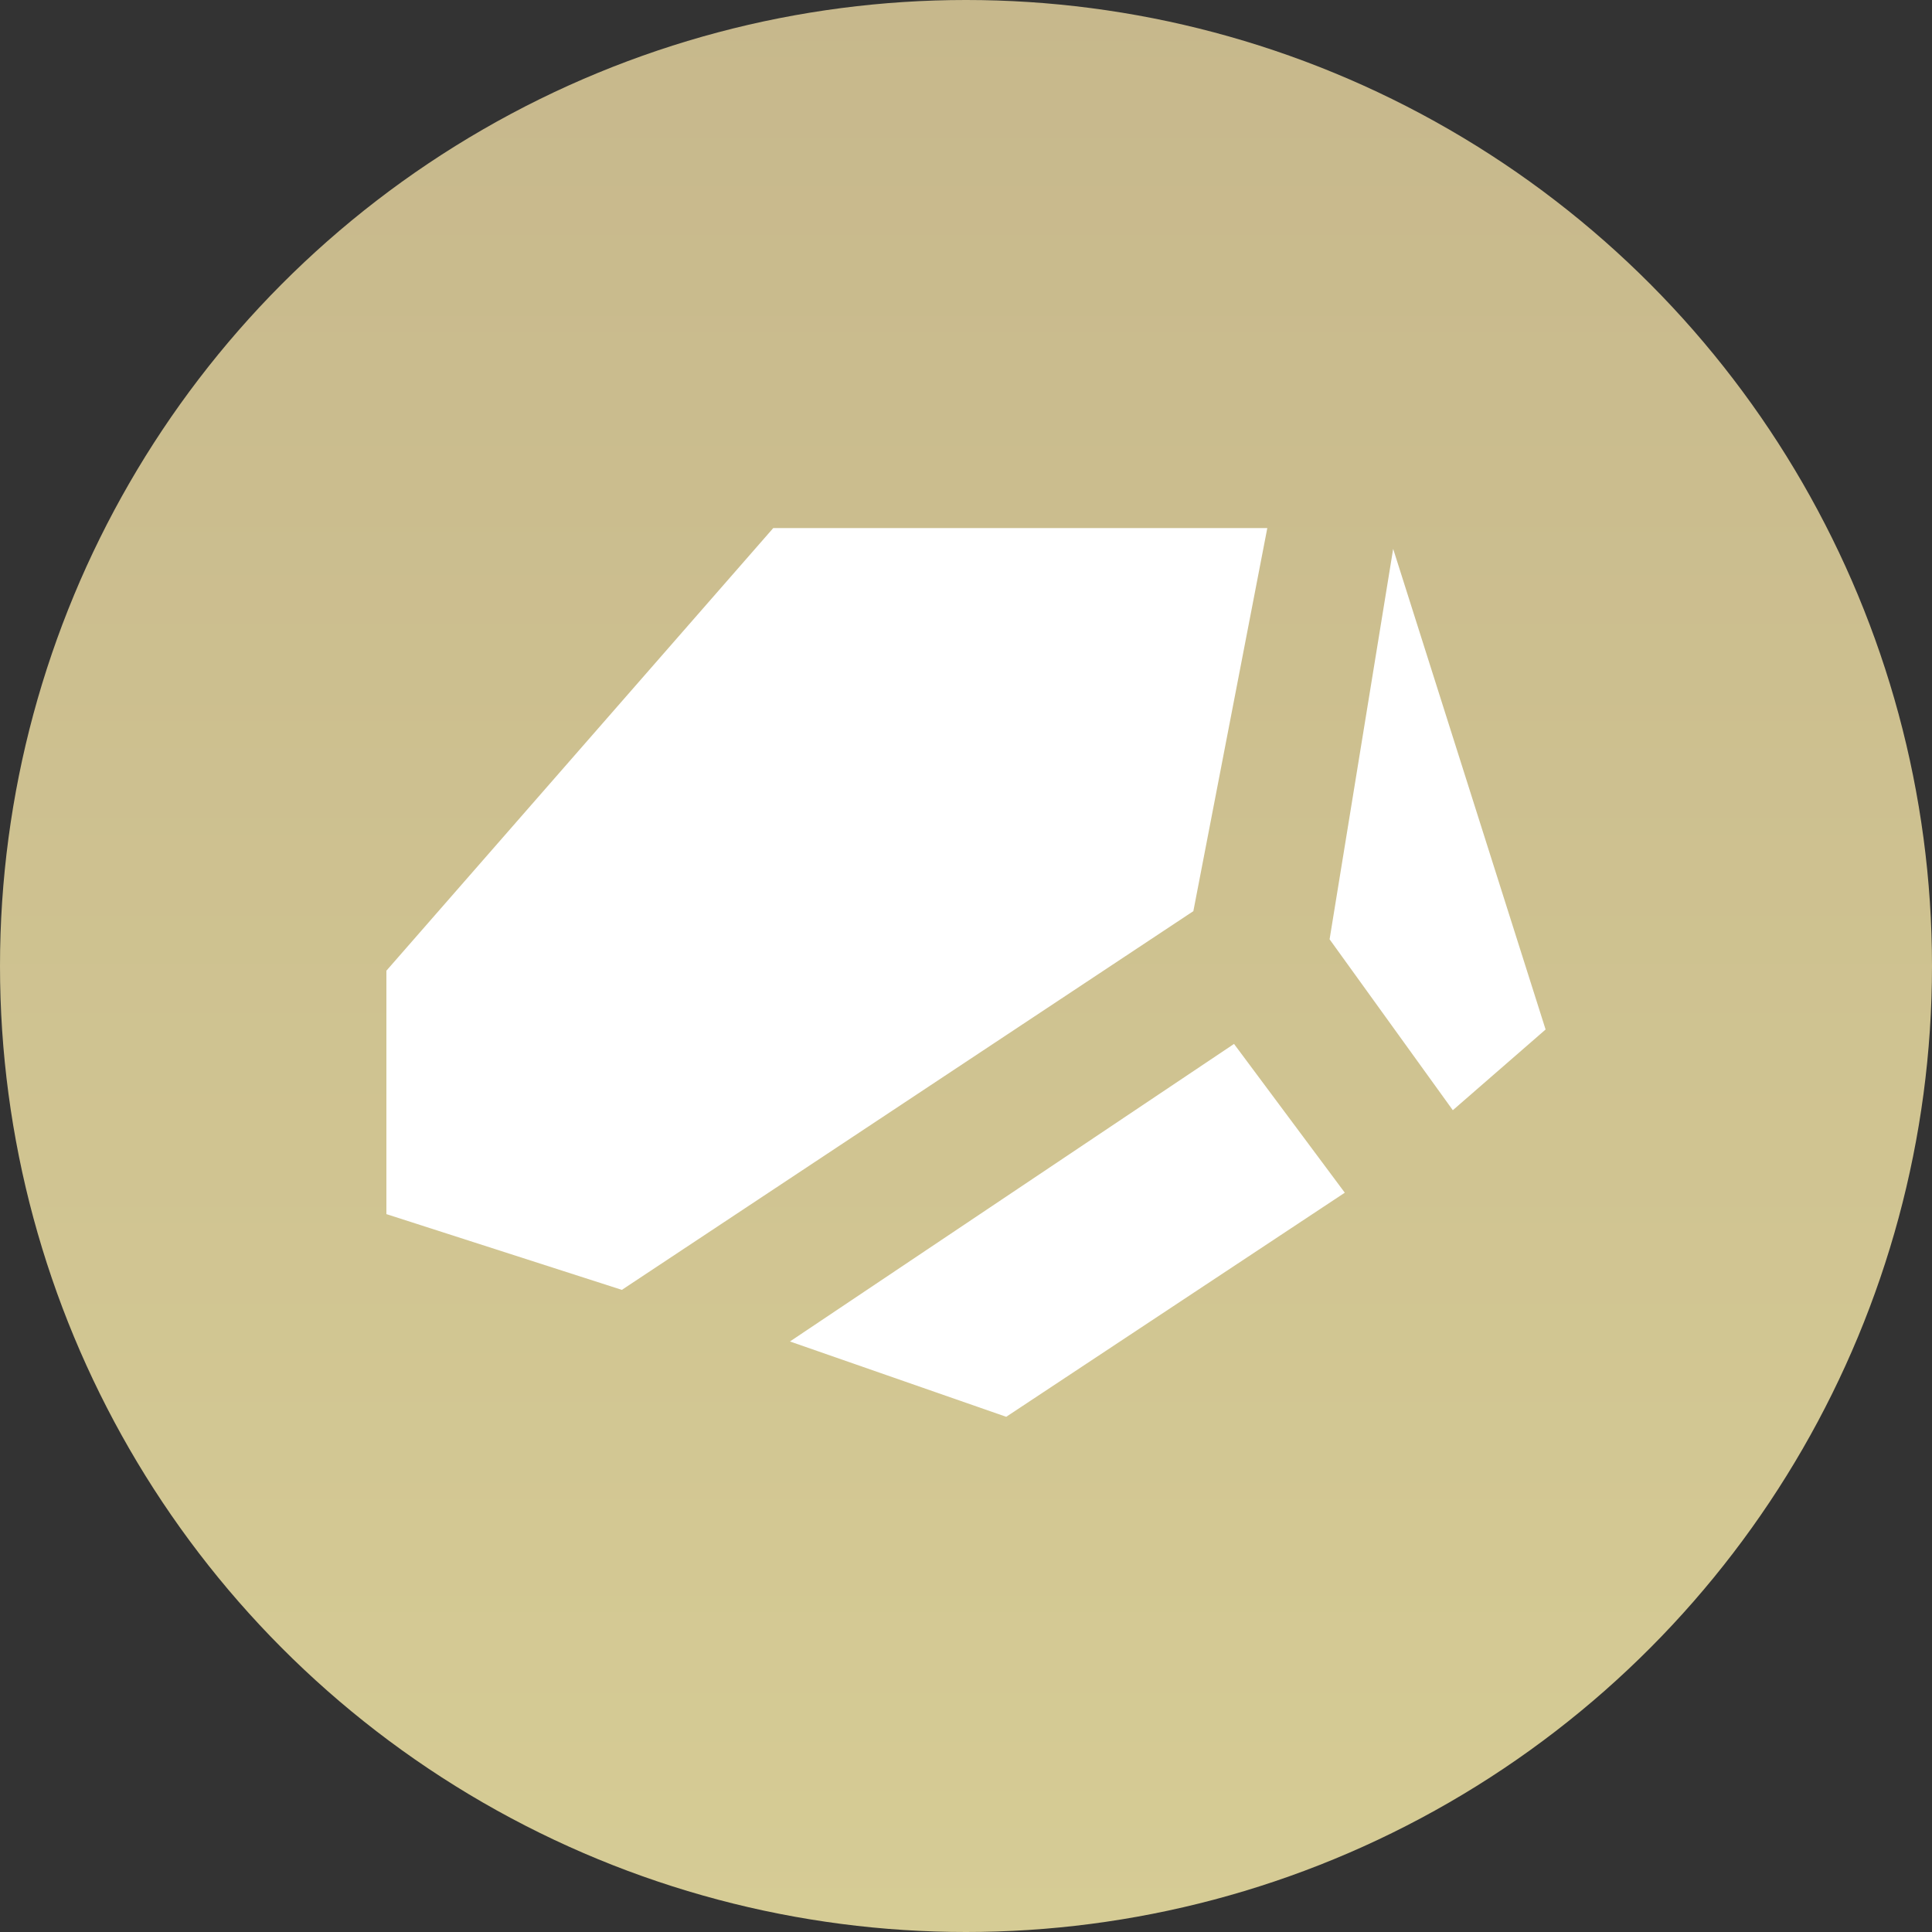 <?xml version="1.0" encoding="UTF-8"?>
<svg width="150px" height="150px" viewBox="0 0 150 150" version="1.1" xmlns="http://www.w3.org/2000/svg" xmlns:xlink="http://www.w3.org/1999/xlink">
    <rect x="0" y="0" width="150" height="150" fill="#333333" stroke="none"/>
    <!-- Generator: Sketch 52.5 (67469) - http://www.bohemiancoding.com/sketch -->
    <title>rock</title>
    <desc>Created with Sketch.</desc>
    <defs>
        <linearGradient x1="50%" y1="0%" x2="50%" y2="99.815%" id="linearGradient-1">
            <stop stop-color="#C7B88C" offset="0%"></stop>
            <stop stop-color="#D6CC95" offset="100%"></stop>
        </linearGradient>
    </defs>
    <g id="rock" stroke="none" stroke-width="1" fill="none" fill-rule="evenodd">
        <circle id="Oval" fill="url(#linearGradient-1)" cx="75" cy="75" r="75"></circle>
        <path d="M30,94.264 L30,75.365 L60.035,41 L98.393,41 L92.652,70.741 L48.281,100.145 L30,94.264 Z M61.331,104.152 L95.81,81.05 L104.41,92.601 L78.123,110 L61.331,104.152 Z M108.165,42.614 L120,79.93 L112.797,86.196 L103.229,72.927 L108.165,42.614 Z" id="Combined-Shape" fill="#FFFFFF"></path>
    </g>
</svg>